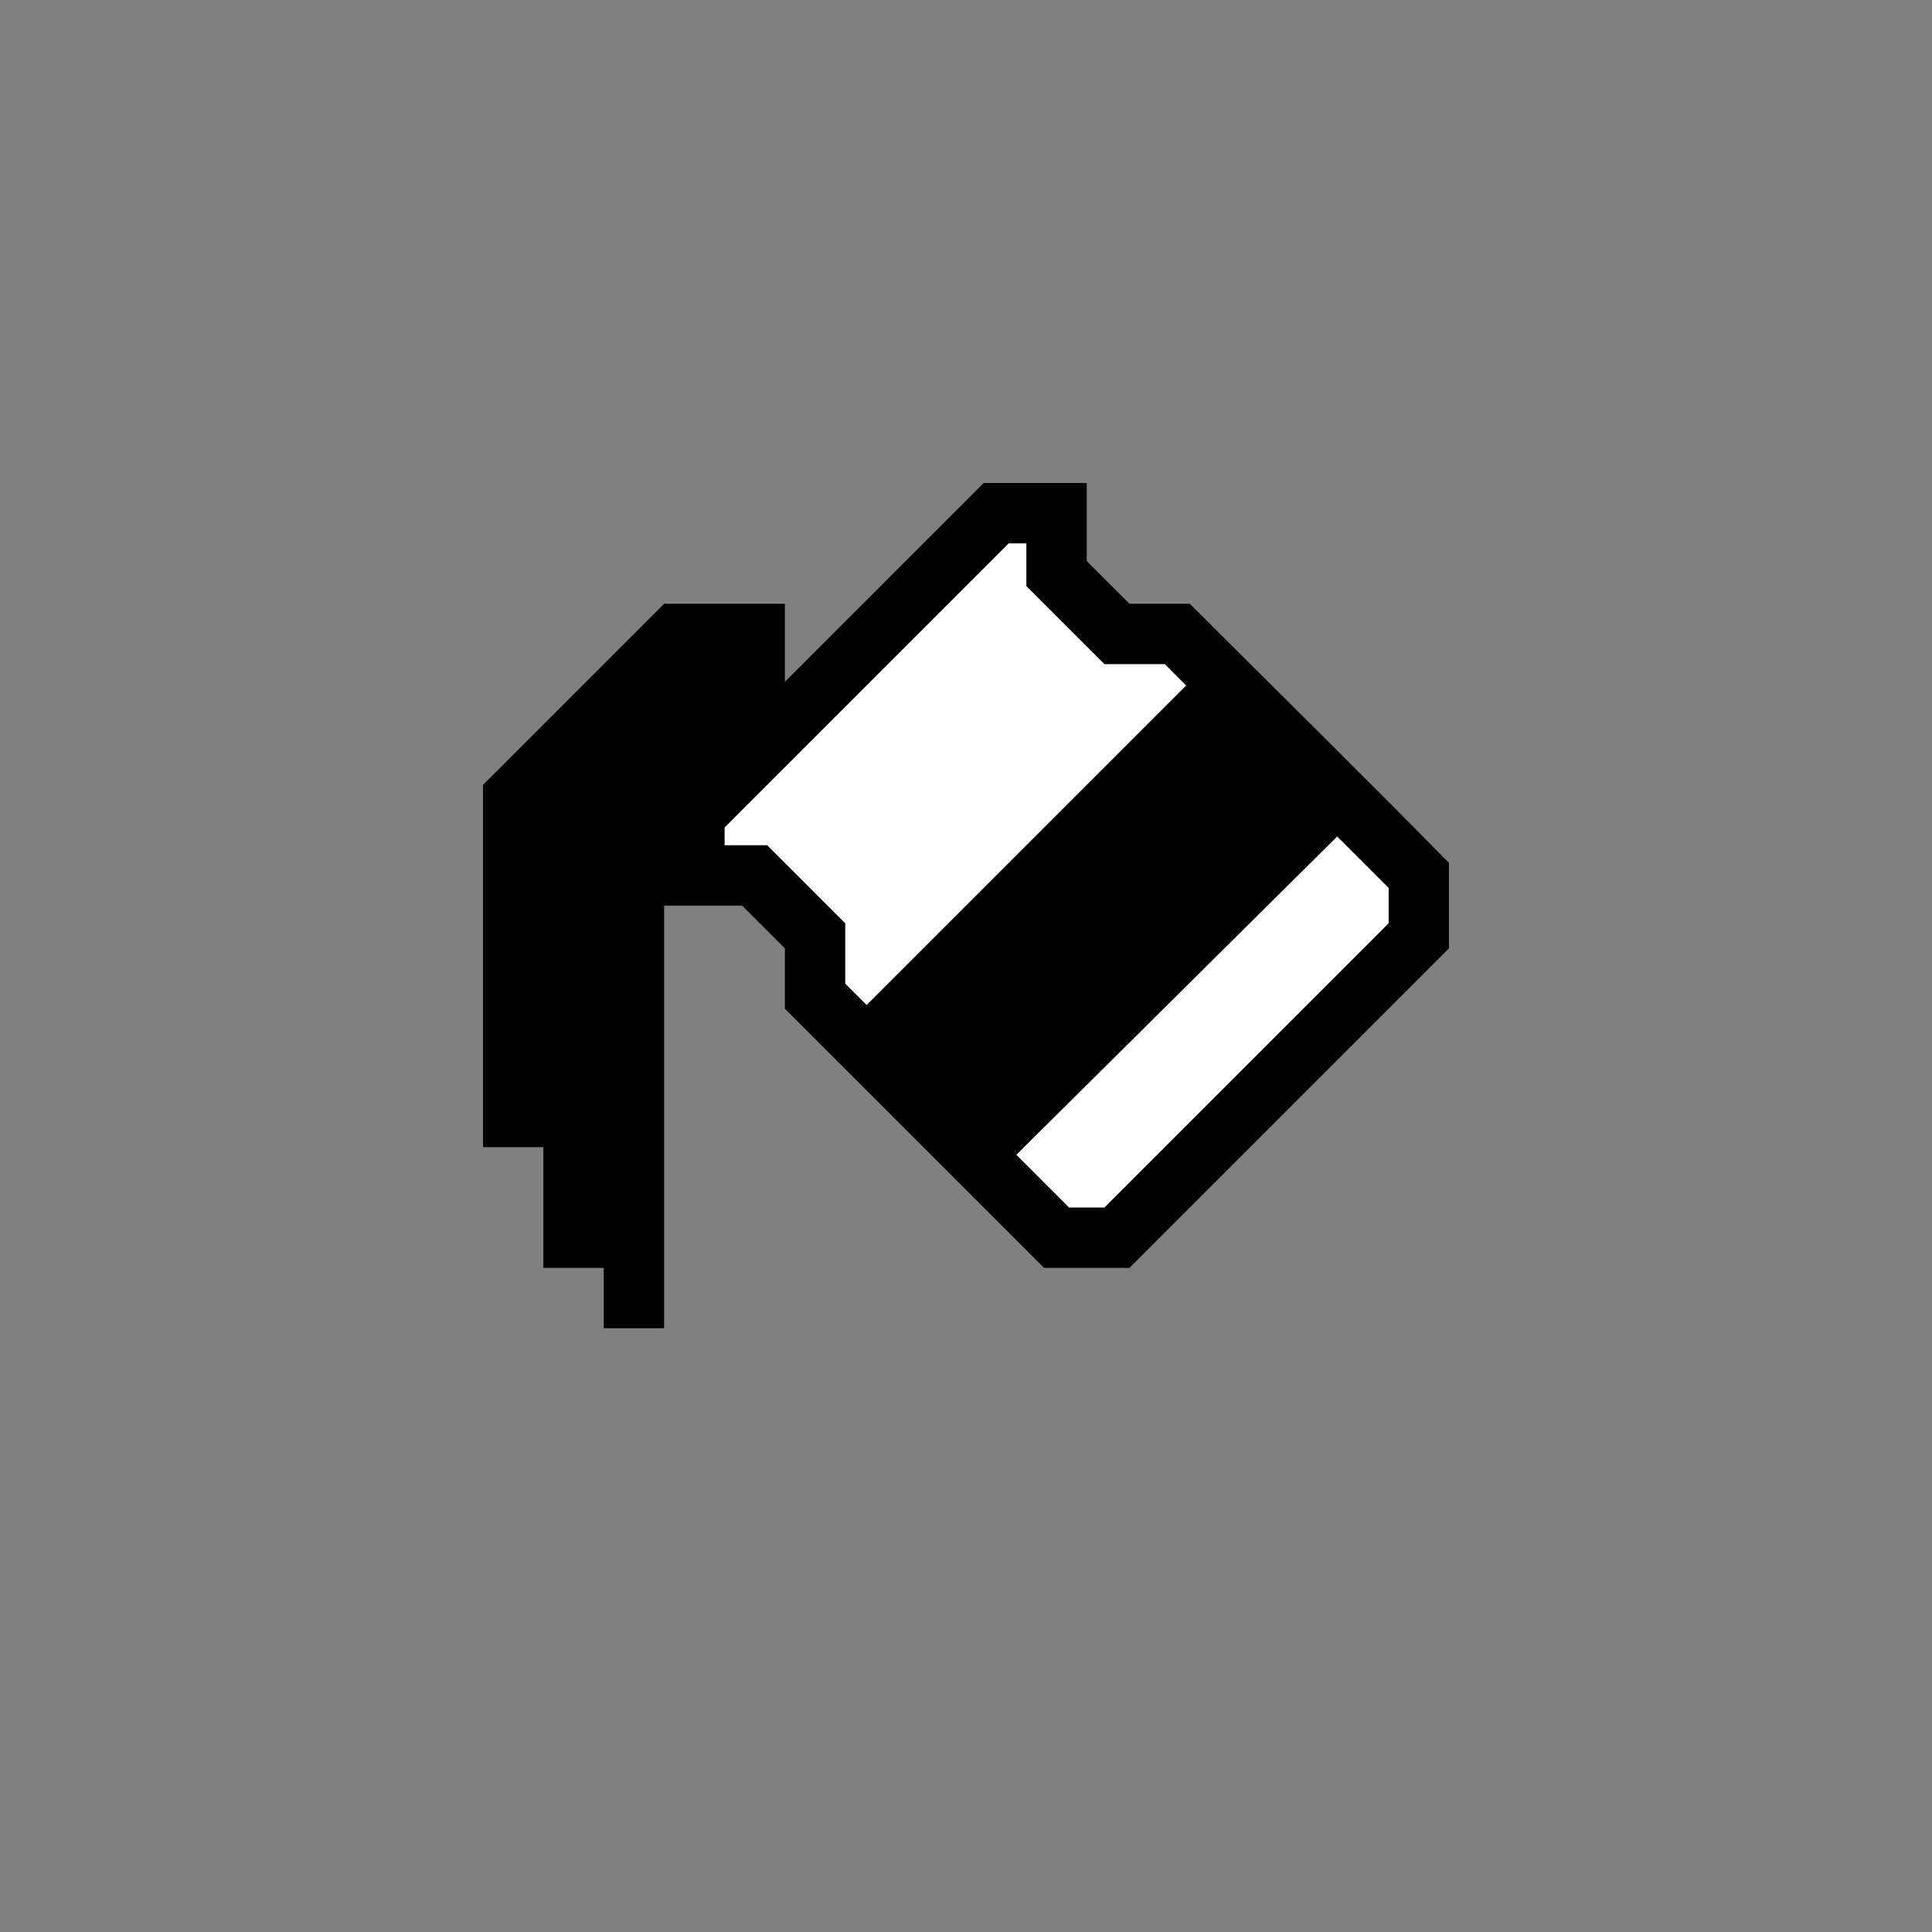 <svg xmlns="http://www.w3.org/2000/svg" viewBox="0 0 32 32">
  <rect x="0" y="0" width="32" height="32" fill="#808080" stroke="none"/>
  <path
     style="fill:#ffffff"
     d="m 12,12 v 2.594 L 18,20.57 23.736,15 19.807,10.805 18,10 17,8.475 Z"
     />
  <path
     style="fill:#000000"
     d="M 16.293 8 L 13 11.293 L 13 10 L 11 10 L 8 13 L 8 19 L 9 19 L 9 21 L 10 21 L 10 22 L 11 22 L 11 15 L 12.293 15 L 13 15.707 L 13 16.707 C 14.431 18.138 15.862 19.569 17.293 21 L 18.707 21 L 24 15.707 L 24 14.293 C 22.577 12.844 21.12 11.413 19.707 10 L 18.707 10 L 18 9.293 L 18 8 L 16.293 8 z M 16.707 9 L 17 9 L 17 9.707 L 18.293 11 L 19.293 11 L 19.646 11.354 L 14.354 16.646 L 14 16.293 L 14 15.293 L 12.707 14 L 12 14 L 12 13.707 L 16.707 9 z M 22.148 13.855 L 23 14.707 L 23 15.293 L 18.293 20 L 17.707 20 L 16.834 19.127 L 22.148 13.855 z "
     />
</svg>
